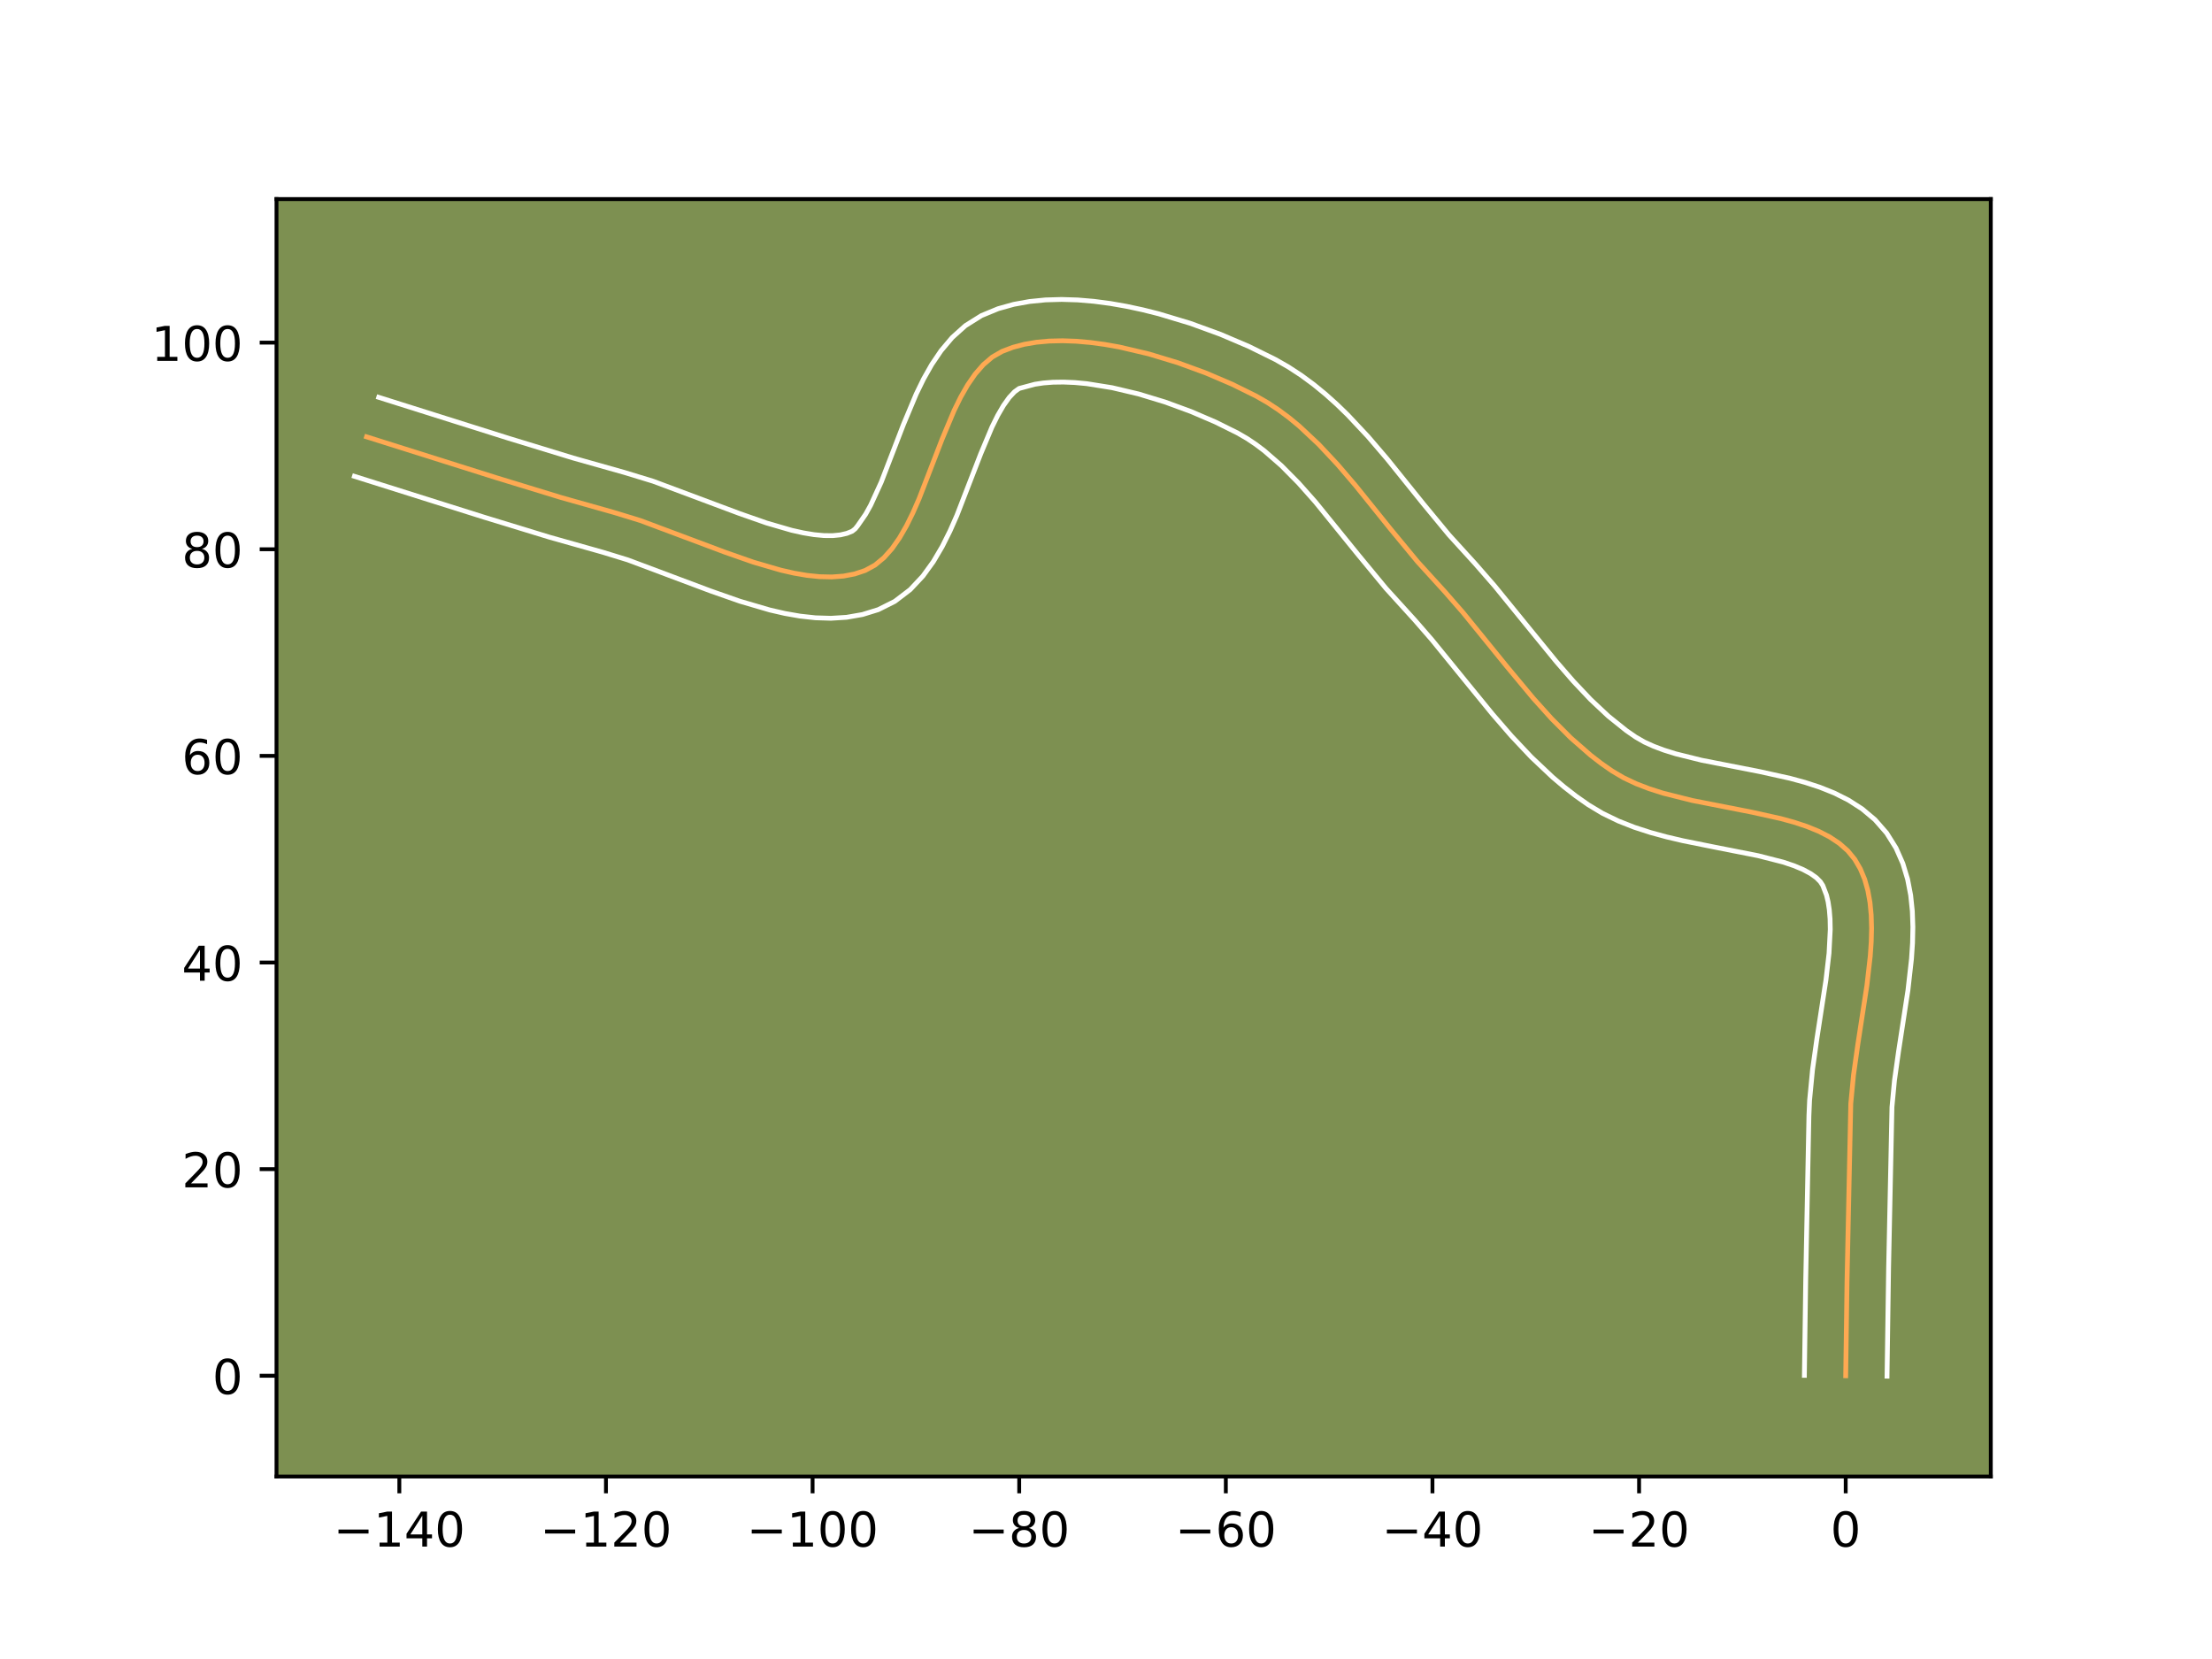 <?xml version="1.0" encoding="utf-8" standalone="no"?>
<!DOCTYPE svg PUBLIC "-//W3C//DTD SVG 1.1//EN"
  "http://www.w3.org/Graphics/SVG/1.1/DTD/svg11.dtd">
<!-- Created with matplotlib (https://matplotlib.org/) -->
<svg height="345.6pt" version="1.1" viewBox="0 0 460.8 345.6" width="460.8pt" xmlns="http://www.w3.org/2000/svg" xmlns:xlink="http://www.w3.org/1999/xlink">
 <defs>
  <style type="text/css">*{stroke-linecap:butt;stroke-linejoin:round;}</style>
 </defs>
 <g id="figure_1">
  <g id="patch_1">
   <path d="M 0 345.6 
L 460.8 345.6 
L 460.8 0 
L 0 0 
z
" style="fill:#ffffff;"/>
  </g>
  <g id="axes_1">
   <g id="patch_2">
    <path d="M 57.6 307.584 
L 414.72 307.584 
L 414.72 41.472 
L 57.6 41.472 
z
" style="fill:#7d9051;"/>
   </g>
   <g id="matplotlib.axis_1">
    <g id="xtick_1">
     <g id="line2d_1">
      <defs>
       <path d="M 0 0 
L 0 3.5 
" id="m0bae678b3f" style="stroke:#000000;stroke-width:0.8;"/>
      </defs>
      <g>
       <use style="stroke:#000000;stroke-width:0.8;" x="83.189" xlink:href="#m0bae678b3f" y="307.584"/>
      </g>
     </g>
     <g id="text_1">
      <!-- −140 -->
      <g transform="translate(69.455 322.182)scale(0.1 -0.1)">
       <defs>
        <path d="M 10.594 35.5 
L 73.188 35.5 
L 73.188 27.203 
L 10.594 27.203 
z
" id="DejaVuSans-8722"/>
        <path d="M 12.406 8.297 
L 28.516 8.297 
L 28.516 63.922 
L 10.984 60.406 
L 10.984 69.391 
L 28.422 72.906 
L 38.281 72.906 
L 38.281 8.297 
L 54.391 8.297 
L 54.391 0 
L 12.406 0 
z
" id="DejaVuSans-49"/>
        <path d="M 37.797 64.312 
L 12.891 25.391 
L 37.797 25.391 
z
M 35.203 72.906 
L 47.609 72.906 
L 47.609 25.391 
L 58.016 25.391 
L 58.016 17.188 
L 47.609 17.188 
L 47.609 0 
L 37.797 0 
L 37.797 17.188 
L 4.891 17.188 
L 4.891 26.703 
z
" id="DejaVuSans-52"/>
        <path d="M 31.781 66.406 
Q 24.172 66.406 20.328 58.906 
Q 16.5 51.422 16.5 36.375 
Q 16.5 21.391 20.328 13.891 
Q 24.172 6.391 31.781 6.391 
Q 39.453 6.391 43.281 13.891 
Q 47.125 21.391 47.125 36.375 
Q 47.125 51.422 43.281 58.906 
Q 39.453 66.406 31.781 66.406 
z
M 31.781 74.219 
Q 44.047 74.219 50.516 64.516 
Q 56.984 54.828 56.984 36.375 
Q 56.984 17.969 50.516 8.266 
Q 44.047 -1.422 31.781 -1.422 
Q 19.531 -1.422 13.062 8.266 
Q 6.594 17.969 6.594 36.375 
Q 6.594 54.828 13.062 64.516 
Q 19.531 74.219 31.781 74.219 
z
" id="DejaVuSans-48"/>
       </defs>
       <use xlink:href="#DejaVuSans-8722"/>
       <use x="83.789" xlink:href="#DejaVuSans-49"/>
       <use x="147.412" xlink:href="#DejaVuSans-52"/>
       <use x="211.035" xlink:href="#DejaVuSans-48"/>
      </g>
     </g>
    </g>
    <g id="xtick_2">
     <g id="line2d_2">
      <g>
       <use style="stroke:#000000;stroke-width:0.8;" x="126.232" xlink:href="#m0bae678b3f" y="307.584"/>
      </g>
     </g>
     <g id="text_2">
      <!-- −120 -->
      <g transform="translate(112.499 322.182)scale(0.1 -0.1)">
       <defs>
        <path d="M 19.188 8.297 
L 53.609 8.297 
L 53.609 0 
L 7.328 0 
L 7.328 8.297 
Q 12.938 14.109 22.625 23.891 
Q 32.328 33.688 34.812 36.531 
Q 39.547 41.844 41.422 45.531 
Q 43.312 49.219 43.312 52.781 
Q 43.312 58.594 39.234 62.25 
Q 35.156 65.922 28.609 65.922 
Q 23.969 65.922 18.812 64.312 
Q 13.672 62.703 7.812 59.422 
L 7.812 69.391 
Q 13.766 71.781 18.938 73 
Q 24.125 74.219 28.422 74.219 
Q 39.75 74.219 46.484 68.547 
Q 53.219 62.891 53.219 53.422 
Q 53.219 48.922 51.531 44.891 
Q 49.859 40.875 45.406 35.406 
Q 44.188 33.984 37.641 27.219 
Q 31.109 20.453 19.188 8.297 
z
" id="DejaVuSans-50"/>
       </defs>
       <use xlink:href="#DejaVuSans-8722"/>
       <use x="83.789" xlink:href="#DejaVuSans-49"/>
       <use x="147.412" xlink:href="#DejaVuSans-50"/>
       <use x="211.035" xlink:href="#DejaVuSans-48"/>
      </g>
     </g>
    </g>
    <g id="xtick_3">
     <g id="line2d_3">
      <g>
       <use style="stroke:#000000;stroke-width:0.8;" x="169.276" xlink:href="#m0bae678b3f" y="307.584"/>
      </g>
     </g>
     <g id="text_3">
      <!-- −100 -->
      <g transform="translate(155.542 322.182)scale(0.1 -0.1)">
       <use xlink:href="#DejaVuSans-8722"/>
       <use x="83.789" xlink:href="#DejaVuSans-49"/>
       <use x="147.412" xlink:href="#DejaVuSans-48"/>
       <use x="211.035" xlink:href="#DejaVuSans-48"/>
      </g>
     </g>
    </g>
    <g id="xtick_4">
     <g id="line2d_4">
      <g>
       <use style="stroke:#000000;stroke-width:0.8;" x="212.32" xlink:href="#m0bae678b3f" y="307.584"/>
      </g>
     </g>
     <g id="text_4">
      <!-- −80 -->
      <g transform="translate(201.767 322.182)scale(0.1 -0.1)">
       <defs>
        <path d="M 31.781 34.625 
Q 24.75 34.625 20.719 30.859 
Q 16.703 27.094 16.703 20.516 
Q 16.703 13.922 20.719 10.156 
Q 24.75 6.391 31.781 6.391 
Q 38.812 6.391 42.859 10.172 
Q 46.922 13.969 46.922 20.516 
Q 46.922 27.094 42.891 30.859 
Q 38.875 34.625 31.781 34.625 
z
M 21.922 38.812 
Q 15.578 40.375 12.031 44.719 
Q 8.5 49.078 8.5 55.328 
Q 8.5 64.062 14.719 69.141 
Q 20.953 74.219 31.781 74.219 
Q 42.672 74.219 48.875 69.141 
Q 55.078 64.062 55.078 55.328 
Q 55.078 49.078 51.531 44.719 
Q 48 40.375 41.703 38.812 
Q 48.828 37.156 52.797 32.312 
Q 56.781 27.484 56.781 20.516 
Q 56.781 9.906 50.312 4.234 
Q 43.844 -1.422 31.781 -1.422 
Q 19.734 -1.422 13.25 4.234 
Q 6.781 9.906 6.781 20.516 
Q 6.781 27.484 10.781 32.312 
Q 14.797 37.156 21.922 38.812 
z
M 18.312 54.391 
Q 18.312 48.734 21.844 45.562 
Q 25.391 42.391 31.781 42.391 
Q 38.141 42.391 41.719 45.562 
Q 45.312 48.734 45.312 54.391 
Q 45.312 60.062 41.719 63.234 
Q 38.141 66.406 31.781 66.406 
Q 25.391 66.406 21.844 63.234 
Q 18.312 60.062 18.312 54.391 
z
" id="DejaVuSans-56"/>
       </defs>
       <use xlink:href="#DejaVuSans-8722"/>
       <use x="83.789" xlink:href="#DejaVuSans-56"/>
       <use x="147.412" xlink:href="#DejaVuSans-48"/>
      </g>
     </g>
    </g>
    <g id="xtick_5">
     <g id="line2d_5">
      <g>
       <use style="stroke:#000000;stroke-width:0.8;" x="255.363" xlink:href="#m0bae678b3f" y="307.584"/>
      </g>
     </g>
     <g id="text_5">
      <!-- −60 -->
      <g transform="translate(244.811 322.182)scale(0.1 -0.1)">
       <defs>
        <path d="M 33.016 40.375 
Q 26.375 40.375 22.484 35.828 
Q 18.609 31.297 18.609 23.391 
Q 18.609 15.531 22.484 10.953 
Q 26.375 6.391 33.016 6.391 
Q 39.656 6.391 43.531 10.953 
Q 47.406 15.531 47.406 23.391 
Q 47.406 31.297 43.531 35.828 
Q 39.656 40.375 33.016 40.375 
z
M 52.594 71.297 
L 52.594 62.312 
Q 48.875 64.062 45.094 64.984 
Q 41.312 65.922 37.594 65.922 
Q 27.828 65.922 22.672 59.328 
Q 17.531 52.734 16.797 39.406 
Q 19.672 43.656 24.016 45.922 
Q 28.375 48.188 33.594 48.188 
Q 44.578 48.188 50.953 41.516 
Q 57.328 34.859 57.328 23.391 
Q 57.328 12.156 50.688 5.359 
Q 44.047 -1.422 33.016 -1.422 
Q 20.359 -1.422 13.672 8.266 
Q 6.984 17.969 6.984 36.375 
Q 6.984 53.656 15.188 63.938 
Q 23.391 74.219 37.203 74.219 
Q 40.922 74.219 44.703 73.484 
Q 48.484 72.75 52.594 71.297 
z
" id="DejaVuSans-54"/>
       </defs>
       <use xlink:href="#DejaVuSans-8722"/>
       <use x="83.789" xlink:href="#DejaVuSans-54"/>
       <use x="147.412" xlink:href="#DejaVuSans-48"/>
      </g>
     </g>
    </g>
    <g id="xtick_6">
     <g id="line2d_6">
      <g>
       <use style="stroke:#000000;stroke-width:0.8;" x="298.407" xlink:href="#m0bae678b3f" y="307.584"/>
      </g>
     </g>
     <g id="text_6">
      <!-- −40 -->
      <g transform="translate(287.854 322.182)scale(0.1 -0.1)">
       <use xlink:href="#DejaVuSans-8722"/>
       <use x="83.789" xlink:href="#DejaVuSans-52"/>
       <use x="147.412" xlink:href="#DejaVuSans-48"/>
      </g>
     </g>
    </g>
    <g id="xtick_7">
     <g id="line2d_7">
      <g>
       <use style="stroke:#000000;stroke-width:0.8;" x="341.45" xlink:href="#m0bae678b3f" y="307.584"/>
      </g>
     </g>
     <g id="text_7">
      <!-- −20 -->
      <g transform="translate(330.898 322.182)scale(0.1 -0.1)">
       <use xlink:href="#DejaVuSans-8722"/>
       <use x="83.789" xlink:href="#DejaVuSans-50"/>
       <use x="147.412" xlink:href="#DejaVuSans-48"/>
      </g>
     </g>
    </g>
    <g id="xtick_8">
     <g id="line2d_8">
      <g>
       <use style="stroke:#000000;stroke-width:0.8;" x="384.494" xlink:href="#m0bae678b3f" y="307.584"/>
      </g>
     </g>
     <g id="text_8">
      <!-- 0 -->
      <g transform="translate(381.313 322.182)scale(0.1 -0.1)">
       <use xlink:href="#DejaVuSans-48"/>
      </g>
     </g>
    </g>
   </g>
   <g id="matplotlib.axis_2">
    <g id="ytick_1">
     <g id="line2d_9">
      <defs>
       <path d="M 0 0 
L -3.5 0 
" id="mc755f7e3bf" style="stroke:#000000;stroke-width:0.8;"/>
      </defs>
      <g>
       <use style="stroke:#000000;stroke-width:0.8;" x="57.6" xlink:href="#mc755f7e3bf" y="286.594"/>
      </g>
     </g>
     <g id="text_9">
      <!-- 0 -->
      <g transform="translate(44.237 290.394)scale(0.1 -0.1)">
       <use xlink:href="#DejaVuSans-48"/>
      </g>
     </g>
    </g>
    <g id="ytick_2">
     <g id="line2d_10">
      <g>
       <use style="stroke:#000000;stroke-width:0.8;" x="57.6" xlink:href="#mc755f7e3bf" y="243.551"/>
      </g>
     </g>
     <g id="text_10">
      <!-- 20 -->
      <g transform="translate(37.875 247.35)scale(0.1 -0.1)">
       <use xlink:href="#DejaVuSans-50"/>
       <use x="63.623" xlink:href="#DejaVuSans-48"/>
      </g>
     </g>
    </g>
    <g id="ytick_3">
     <g id="line2d_11">
      <g>
       <use style="stroke:#000000;stroke-width:0.8;" x="57.6" xlink:href="#mc755f7e3bf" y="200.507"/>
      </g>
     </g>
     <g id="text_11">
      <!-- 40 -->
      <g transform="translate(37.875 204.306)scale(0.1 -0.1)">
       <use xlink:href="#DejaVuSans-52"/>
       <use x="63.623" xlink:href="#DejaVuSans-48"/>
      </g>
     </g>
    </g>
    <g id="ytick_4">
     <g id="line2d_12">
      <g>
       <use style="stroke:#000000;stroke-width:0.8;" x="57.6" xlink:href="#mc755f7e3bf" y="157.464"/>
      </g>
     </g>
     <g id="text_12">
      <!-- 60 -->
      <g transform="translate(37.875 161.263)scale(0.1 -0.1)">
       <use xlink:href="#DejaVuSans-54"/>
       <use x="63.623" xlink:href="#DejaVuSans-48"/>
      </g>
     </g>
    </g>
    <g id="ytick_5">
     <g id="line2d_13">
      <g>
       <use style="stroke:#000000;stroke-width:0.8;" x="57.6" xlink:href="#mc755f7e3bf" y="114.42"/>
      </g>
     </g>
     <g id="text_13">
      <!-- 80 -->
      <g transform="translate(37.875 118.219)scale(0.1 -0.1)">
       <use xlink:href="#DejaVuSans-56"/>
       <use x="63.623" xlink:href="#DejaVuSans-48"/>
      </g>
     </g>
    </g>
    <g id="ytick_6">
     <g id="line2d_14">
      <g>
       <use style="stroke:#000000;stroke-width:0.8;" x="57.6" xlink:href="#mc755f7e3bf" y="71.376"/>
      </g>
     </g>
     <g id="text_14">
      <!-- 100 -->
      <g transform="translate(31.512 75.176)scale(0.1 -0.1)">
       <use xlink:href="#DejaVuSans-49"/>
       <use x="63.623" xlink:href="#DejaVuSans-48"/>
       <use x="127.246" xlink:href="#DejaVuSans-48"/>
      </g>
     </g>
    </g>
   </g>
   <g id="line2d_15">
    <path clip-path="url(#p8adf94fc26)" d="M 384.494 286.594 
L 384.771 266.774 
L 385.55 229.92 
L 386.122 223.932 
L 386.994 217.738 
L 388.919 205.226 
L 389.611 199.155 
L 389.81 196.221 
L 389.882 193.374 
L 389.804 190.63 
L 389.553 188.005 
L 389.107 185.514 
L 388.443 183.173 
L 387.539 180.997 
L 386.372 179.002 
L 384.909 177.225 
L 383.151 175.677 
L 381.126 174.335 
L 378.864 173.172 
L 376.392 172.165 
L 373.739 171.289 
L 370.935 170.519 
L 364.983 169.2 
L 352.511 166.752 
L 346.448 165.229 
L 343.56 164.306 
L 340.805 163.244 
L 338.213 162.016 
L 335.812 160.6 
L 333.554 159.022 
L 331.369 157.337 
L 327.189 153.678 
L 323.223 149.7 
L 319.419 145.476 
L 313.905 138.847 
L 304.804 127.646 
L 301.047 123.333 
L 295.29 117.003 
L 289.729 110.269 
L 282.38 101.14 
L 278.616 96.737 
L 274.722 92.576 
L 270.647 88.756 
L 268.525 87.006 
L 266.337 85.38 
L 264.079 83.889 
L 261.742 82.546 
L 256.701 80.053 
L 251.183 77.691 
L 245.328 75.55 
L 239.277 73.719 
L 233.17 72.288 
L 230.139 71.751 
L 227.147 71.347 
L 224.211 71.088 
L 221.349 70.985 
L 218.577 71.049 
L 215.915 71.292 
L 213.379 71.724 
L 210.986 72.358 
L 208.755 73.203 
L 206.708 74.382 
L 204.841 75.976 
L 203.134 77.936 
L 201.565 80.212 
L 200.113 82.756 
L 198.758 85.518 
L 196.25 91.499 
L 191.455 103.907 
L 190.179 106.814 
L 188.83 109.546 
L 187.386 112.051 
L 185.827 114.282 
L 184.13 116.189 
L 182.276 117.721 
L 180.243 118.832 
L 178.047 119.563 
L 175.727 120.008 
L 173.294 120.191 
L 170.758 120.135 
L 168.13 119.863 
L 165.422 119.401 
L 162.644 118.77 
L 156.921 117.1 
L 151.05 115.043 
L 133.414 108.441 
L 127.817 106.728 
L 116.921 103.654 
L 103.381 99.515 
L 76.364 90.997 
L 76.364 90.997 
" style="fill:none;stroke:#fea952;stroke-linecap:square;"/>
   </g>
   <g id="line2d_16">
    <path clip-path="url(#p8adf94fc26)" d="M 375.886 286.512 
L 376.164 266.616 
L 376.831 232.448 
L 376.969 229.233 
L 377.588 222.797 
L 378.489 216.403 
L 380.378 204.146 
L 381.022 198.571 
L 381.277 193.619 
L 381.234 191.449 
L 381.079 189.523 
L 380.825 187.863 
L 380.493 186.476 
L 379.726 184.473 
L 379.221 183.687 
L 378.393 182.852 
L 377.192 181.992 
L 375.616 181.145 
L 373.692 180.34 
L 371.461 179.591 
L 366.247 178.258 
L 357.127 176.461 
L 350.555 175.135 
L 347.2 174.348 
L 343.829 173.429 
L 340.461 172.338 
L 337.121 171.024 
L 333.838 169.431 
L 330.883 167.657 
L 328.297 165.839 
L 325.824 163.922 
L 323.456 161.92 
L 318.997 157.712 
L 314.847 153.308 
L 310.936 148.793 
L 305.379 141.986 
L 298.263 133.244 
L 294.731 129.182 
L 288.721 122.567 
L 283.004 115.644 
L 274.017 104.566 
L 270.484 100.588 
L 266.946 97.011 
L 263.387 93.914 
L 261.595 92.564 
L 259.79 91.353 
L 257.814 90.206 
L 253.206 87.92 
L 248.115 85.734 
L 242.713 83.751 
L 237.171 82.066 
L 231.667 80.765 
L 226.391 79.923 
L 223.902 79.691 
L 221.548 79.592 
L 219.359 79.623 
L 217.361 79.779 
L 215.581 80.047 
L 212.298 80.928 
L 211.333 81.63 
L 210.222 82.821 
L 209.042 84.479 
L 207.841 86.549 
L 206.646 88.965 
L 204.29 94.577 
L 199.338 107.366 
L 197.898 110.628 
L 196.289 113.844 
L 194.442 116.984 
L 192.258 120.004 
L 189.616 122.823 
L 186.401 125.277 
L 182.963 126.999 
L 179.669 128.017 
L 176.372 128.593 
L 173.103 128.797 
L 169.874 128.698 
L 166.68 128.349 
L 163.517 127.796 
L 160.376 127.075 
L 154.154 125.252 
L 148.02 123.101 
L 130.765 116.632 
L 125.56 115.036 
L 114.468 111.906 
L 100.793 107.725 
L 73.833 99.225 
L 73.833 99.225 
" style="fill:none;stroke:#ffffff;stroke-linecap:square;"/>
   </g>
   <g id="line2d_17">
    <path clip-path="url(#p8adf94fc26)" d="M 393.102 286.677 
L 393.43 264.107 
L 394.131 230.608 
L 394.655 225.068 
L 395.498 219.074 
L 397.459 206.305 
L 398.199 199.739 
L 398.416 196.438 
L 398.487 193.129 
L 398.373 189.811 
L 398.027 186.488 
L 397.389 183.166 
L 396.393 179.87 
L 394.97 176.651 
L 393.018 173.53 
L 390.597 170.763 
L 387.909 168.503 
L 385.061 166.677 
L 382.112 165.199 
L 379.092 163.991 
L 376.018 162.987 
L 372.904 162.139 
L 366.621 160.748 
L 354.466 158.368 
L 349.067 157.028 
L 346.658 156.275 
L 344.49 155.463 
L 342.588 154.602 
L 340.742 153.542 
L 338.812 152.206 
L 335.042 149.185 
L 331.368 145.737 
L 327.76 141.92 
L 324.186 137.799 
L 318.806 131.209 
L 311.345 122.049 
L 307.363 117.484 
L 301.858 111.438 
L 296.454 104.894 
L 288.972 95.603 
L 284.982 90.942 
L 280.728 86.408 
L 278.475 84.223 
L 276.124 82.115 
L 273.662 80.099 
L 271.08 78.195 
L 268.368 76.424 
L 265.67 74.885 
L 260.196 72.185 
L 254.251 69.647 
L 247.944 67.348 
L 241.383 65.372 
L 238.041 64.534 
L 234.673 63.812 
L 231.291 63.219 
L 227.904 62.772 
L 224.521 62.485 
L 221.149 62.379 
L 217.796 62.476 
L 214.468 62.806 
L 211.176 63.402 
L 207.937 64.307 
L 204.459 65.742 
L 201.117 67.835 
L 198.349 70.322 
L 196.045 73.051 
L 194.088 75.946 
L 192.385 78.963 
L 190.87 82.071 
L 188.21 88.421 
L 183.572 100.447 
L 181.371 105.248 
L 180.331 107.119 
L 178.645 109.554 
L 178.151 110.165 
L 177.523 110.664 
L 176.425 111.108 
L 175.083 111.423 
L 173.484 111.584 
L 171.642 111.571 
L 169.58 111.378 
L 167.327 111.005 
L 164.911 110.465 
L 159.688 108.948 
L 154.08 106.985 
L 136.062 100.25 
L 130.075 98.421 
L 119.375 95.403 
L 105.969 91.304 
L 78.895 82.769 
L 78.895 82.769 
" style="fill:none;stroke:#ffffff;stroke-linecap:square;"/>
   </g>
   <g id="patch_3">
    <path d="M 57.6 307.584 
L 57.6 41.472 
" style="fill:none;stroke:#000000;stroke-linecap:square;stroke-linejoin:miter;stroke-width:0.8;"/>
   </g>
   <g id="patch_4">
    <path d="M 414.72 307.584 
L 414.72 41.472 
" style="fill:none;stroke:#000000;stroke-linecap:square;stroke-linejoin:miter;stroke-width:0.8;"/>
   </g>
   <g id="patch_5">
    <path d="M 57.6 307.584 
L 414.72 307.584 
" style="fill:none;stroke:#000000;stroke-linecap:square;stroke-linejoin:miter;stroke-width:0.8;"/>
   </g>
   <g id="patch_6">
    <path d="M 57.6 41.472 
L 414.72 41.472 
" style="fill:none;stroke:#000000;stroke-linecap:square;stroke-linejoin:miter;stroke-width:0.8;"/>
   </g>
  </g>
 </g>
 <defs>
  <clipPath id="p8adf94fc26">
   <rect height="266.112" width="357.12" x="57.6" y="41.472"/>
  </clipPath>
 </defs>
</svg>
